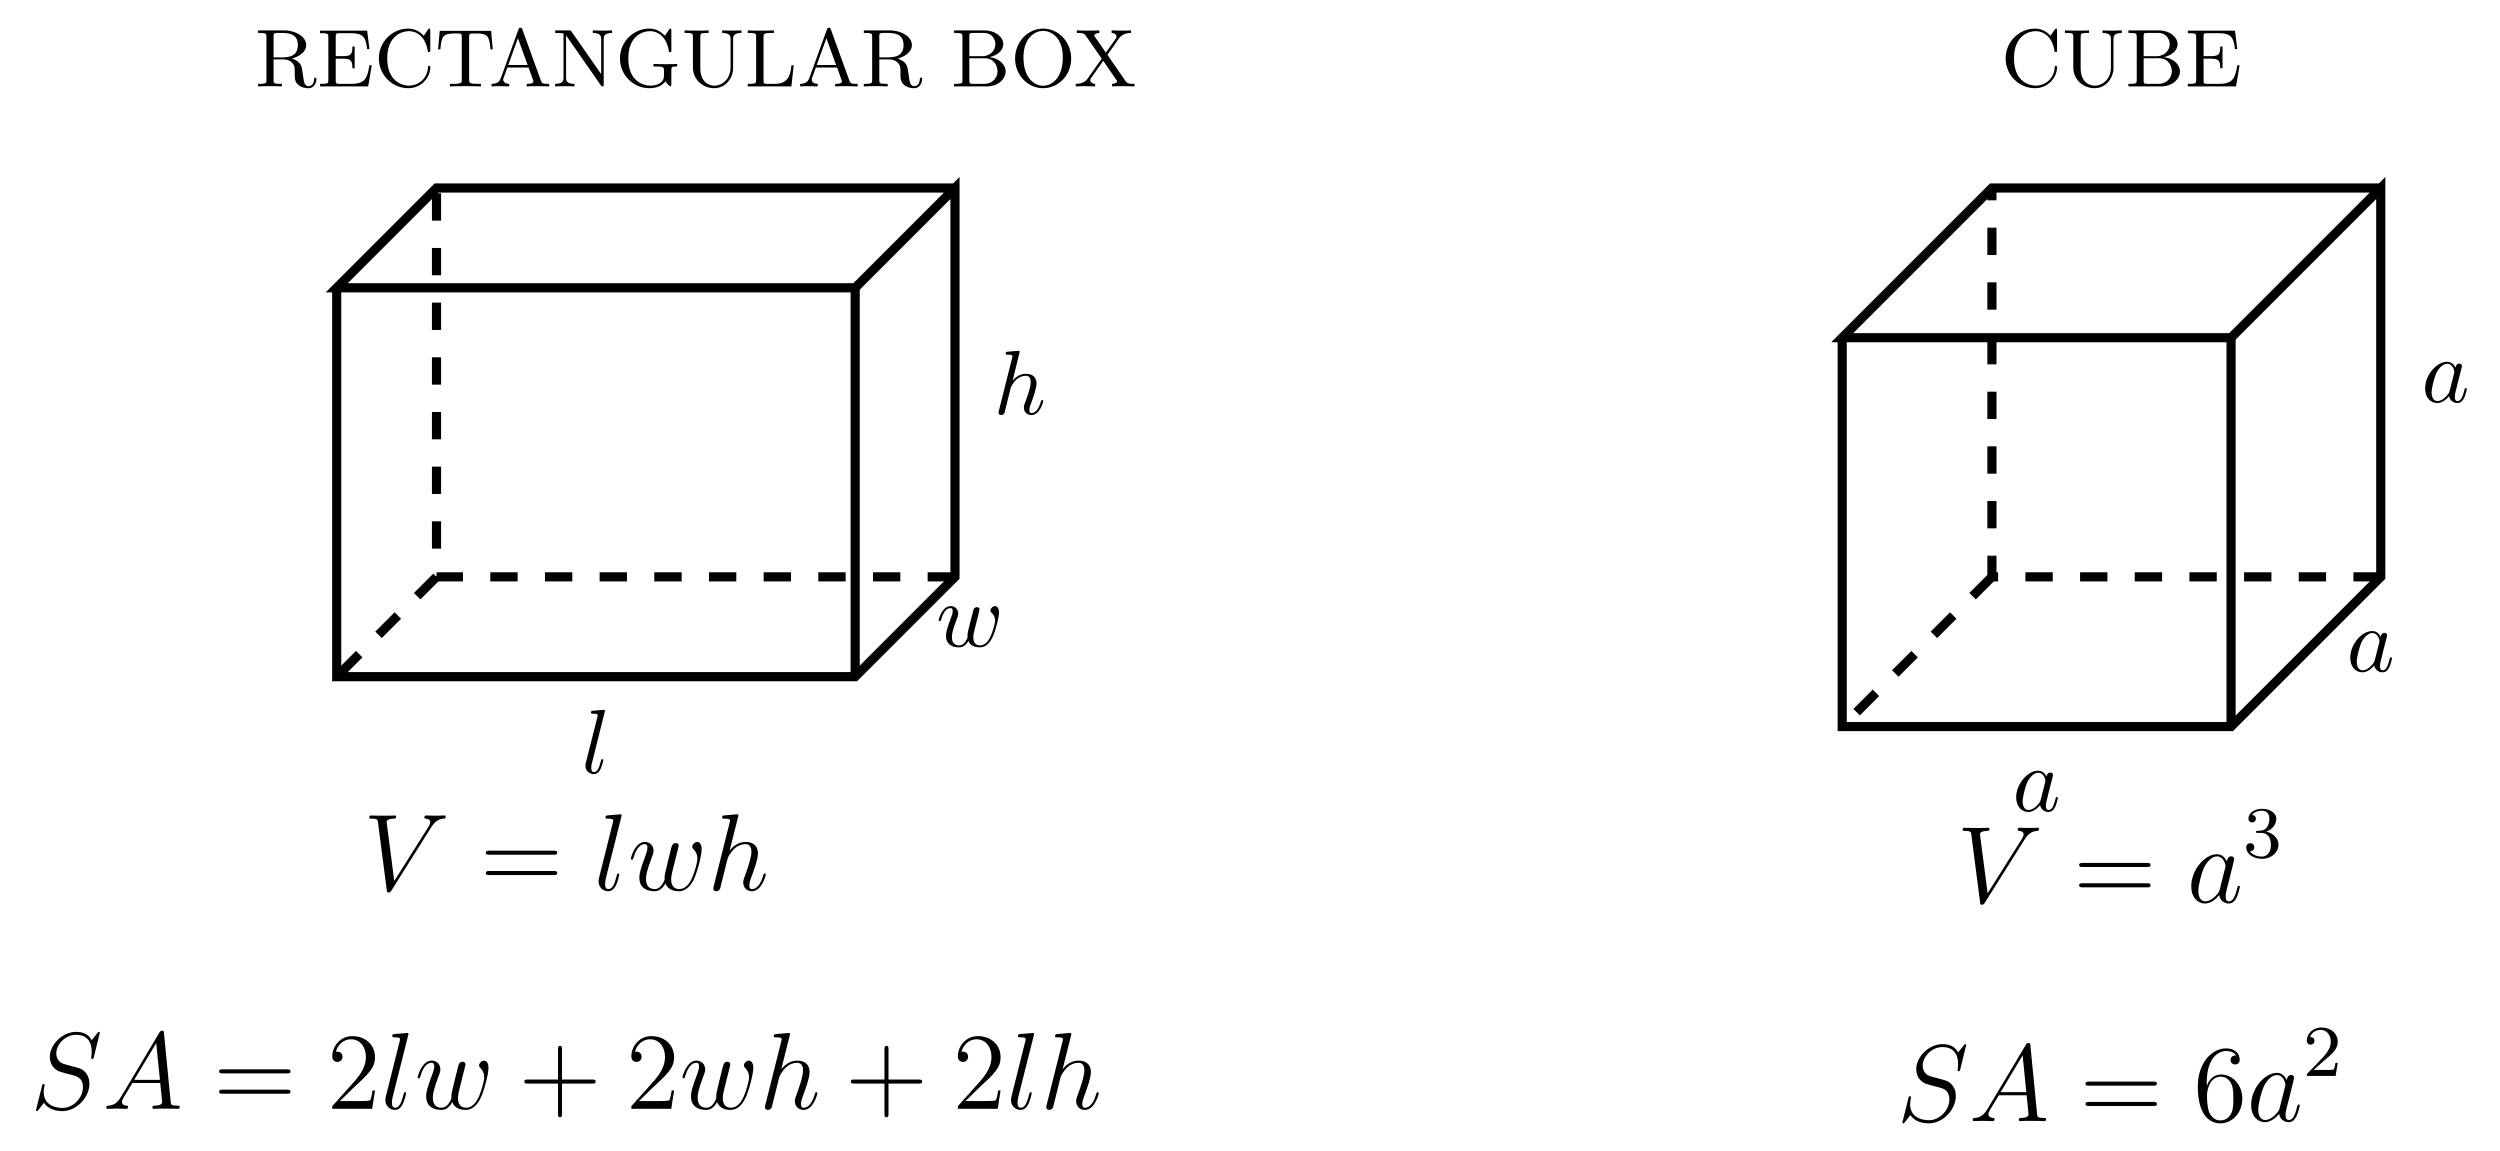 <?xml version="1.0" encoding="UTF-8" standalone="no"?>
<!DOCTYPE svg PUBLIC "-//W3C//DTD SVG 1.1//EN" "http://www.w3.org/Graphics/SVG/1.1/DTD/svg11.dtd">
<svg xmlns="http://www.w3.org/2000/svg" xmlns:xlink="http://www.w3.org/1999/xlink" version="1.1" width="273.37pt" height="125.909pt" viewBox="0 0 273.37 125.909">
<symbol id="font_0_9">
<path d="M .189 .376 L .189 .633 C .189 .659 .191 .668 .21 .672 C .219 .674 .251 .674 .272 .674 C .358 .674 .485 .674 .485 .525 C .485 .439 .441 .376 .305 .376 L .189 .376 M .414 .361 C .509 .388 .587 .447 .587 .525 C .587 .624 .466 .705 .319 .705 L 0 .705 L 0 .674 L .023 .674 C .1 .674 .102 .663 .102 .626 L .102 .101 C .102 .064 .1 .053 .023 .053 L 0 .053 L 0 .022 C .047 .025 .097 .025 .145 .025 C .193 .025 .243 .025 .291 .022 L .291 .053 L .268 .053 C .191 .053 .189 .064 .189 .101 L .189 .351 L .309 .351 C .381 .351 .413 .313 .417 .309 C .447 .272 .447 .257 .447 .186 C .447 .119 .447 .075 .495 .037 C .542 0 .602 0 .613 0 C .697 0 .712 .087 .712 .111 C .712 .117 .712 .129 .698 .129 C .685 .129 .685 .12 .684 .112 C .679 .049 .648 .025 .617 .025 C .585 .025 .574 .045 .566 .062 C .557 .084 .548 .152 .542 .197 C .534 .259 .525 .326 .414 .361 Z "/>
</symbol>
<symbol id="font_0_4">
<path d="M .575 .68 L 0 .68 L 0 .649 L .023 .649 C .1 .649 .102 .638 .102 .601 L .102 .079 C .102 .042 .1 .031 .023 .031 L 0 .031 L 0 0 L .588 0 L .631 .258 L .603 .258 C .578 .103 .552 .031 .381 .031 L .241 .031 C .194 .031 .192 .038 .192 .072 L .192 .338 L .285 .338 C .383 .338 .395 .307 .395 .221 L .423 .221 L .423 .486 L .395 .486 C .395 .4 .383 .369 .285 .369 L .192 .369 L .192 .608 C .192 .642 .194 .649 .241 .649 L .375 .649 C .531 .649 .559 .595 .575 .455 L .603 .455 L .575 .68 Z "/>
</symbol>
<symbol id="font_0_3">
<path d="M .548 .64 C .516 .671 .459 .727 .358 .727 C .164 .727 0 .566 0 .364 C 0 .158 .166 0 .358 0 C .524 0 .627 .137 .627 .254 C .627 .264 .627 .273 .613 .273 C .6 .273 .6 .266 .599 .257 C .591 .105 .471 .031 .368 .031 C .283 .031 .102 .084 .102 .364 C .102 .643 .284 .696 .367 .696 C .466 .696 .571 .621 .595 .459 C .597 .446 .598 .441 .611 .441 C .627 .441 .627 .446 .627 .467 L .627 .701 C .627 .718 .627 .727 .615 .727 C .608 .727 .605 .724 .599 .715 L .548 .64 Z "/>
</symbol>
<symbol id="font_0_a">
<path d="M .647 .677 L .02 .677 L 0 .452 L .028 .452 C .042 .617 .062 .646 .212 .646 C .231 .646 .26 .646 .27 .644 C .288 .64 .289 .63 .289 .605 L .289 .08 C .289 .046 .289 .031 .184 .031 L .145 .031 L .145 0 C .181 .003 .291 .003 .334 .003 C .377 .003 .487 .003 .523 0 L .523 .031 L .484 .031 C .379 .031 .379 .046 .379 .08 L .379 .605 C .379 .631 .38 .64 .4 .644 C .41 .646 .437 .646 .455 .646 C .605 .646 .625 .617 .639 .452 L .667 .452 L .647 .677 Z "/>
</symbol>
<symbol id="font_0_1">
<path d="M .375 .695 C .37 .708 .367 .716 .351 .716 C .335 .716 .333 .71 .327 .694 L .112 .1 C .1 .067 .077 .032 0 .031 L 0 0 C .038 .003 .065 .003 .102 .003 C .137 .003 .159 .002 .215 0 L .215 .031 C .158 .032 .141 .063 .141 .082 C .141 .091 .143 .096 .145 .101 L .192 .23 L .451 .23 L .505 .079 C .509 .069 .51 .066 .51 .061 C .51 .031 .454 .031 .428 .031 L .428 0 C .473 .003 .525 .003 .571 .003 C .616 .003 .619 .003 .702 0 L .702 .031 L .685 .031 C .623 .031 .612 .04 .602 .068 L .375 .695 M .439 .261 L .203 .261 L .321 .588 L .439 .261 Z "/>
</symbol>
<symbol id="font_0_7">
<path d="M .198 .671 C .19 .683 .187 .683 .168 .683 L 0 .683 L 0 .652 L .028 .652 C .076 .652 .101 .645 .102 .645 L .102 .106 C .102 .079 .102 .031 0 .031 L 0 0 C .055 .002 .069 .003 .118 .003 C .166 .003 .181 .002 .235 0 L .235 .031 C .133 .031 .133 .079 .133 .106 L .133 .622 L .558 .012 C .566 0 .571 0 .576 0 C .592 0 .592 .008 .592 .027 L .592 .577 C .592 .604 .592 .652 .694 .652 L .694 .683 C .64 .681 .625 .68 .577 .68 C .528 .68 .515 .681 .459 .683 L .459 .652 C .561 .652 .561 .604 .561 .577 L .561 .15 L .198 .671 Z "/>
</symbol>
<symbol id="font_0_5">
<path d="M .627 .701 C .627 .718 .627 .727 .615 .727 C .608 .727 .605 .724 .599 .715 L .548 .64 C .516 .671 .459 .727 .358 .727 C .164 .727 0 .566 0 .364 C 0 .16 .163 0 .359 0 C .453 0 .525 .036 .553 .085 C .57 .058 .606 .023 .616 .023 C .627 .023 .627 .032 .627 .048 L .627 .22 C .627 .26 .631 .265 .698 .265 L .698 .296 C .633 .293 .622 .293 .569 .293 C .53 .293 .444 .293 .409 .296 L .409 .265 L .441 .265 C .534 .265 .537 .253 .537 .216 L .537 .153 C .537 .031 .385 .031 .372 .031 C .29 .031 .102 .08 .102 .364 C .102 .643 .284 .696 .367 .696 C .466 .696 .571 .621 .595 .459 C .597 .446 .598 .441 .611 .441 C .627 .441 .627 .446 .627 .467 L .627 .701 Z "/>
</symbol>
<symbol id="font_0_b">
<path d="M .192 .626 C .192 .663 .194 .674 .271 .674 L .294 .674 L .294 .705 C .249 .702 .193 .702 .147 .702 C .101 .702 .045 .702 0 .705 L 0 .674 L .023 .674 C .1 .674 .102 .663 .102 .626 L .102 .252 C .102 .106 .223 0 .361 0 C .508 0 .592 .137 .592 .237 L .592 .597 C .592 .627 .592 .674 .694 .674 L .694 .705 C .64 .703 .625 .702 .577 .702 C .528 .702 .515 .703 .459 .705 L .459 .674 C .561 .674 .561 .626 .561 .599 L .561 .252 C .561 .116 .463 .031 .363 .031 C .305 .031 .192 .066 .192 .246 L .192 .626 Z "/>
</symbol>
<symbol id="font_0_6">
<path d="M .56 .258 L .532 .258 C .521 .157 .507 .031 .328 .031 L .241 .031 C .194 .031 .192 .038 .192 .072 L .192 .603 C .192 .64 .196 .652 .287 .652 L .319 .652 L .319 .683 C .284 .68 .193 .68 .153 .68 C .107 .68 .045 .68 0 .683 L 0 .652 L .023 .652 C .1 .652 .102 .641 .102 .604 L .102 .079 C .102 .042 .1 .031 .023 .031 L 0 .031 L 0 0 L .532 0 L .56 .258 Z "/>
</symbol>
<symbol id="font_0_2">
<path d="M .186 .611 C .186 .645 .188 .652 .235 .652 L .365 .652 C .463 .652 .504 .574 .504 .514 C .504 .437 .437 .368 .343 .368 L .186 .368 L .186 .611 M .431 .357 C .53 .377 .6 .44 .6 .514 C .6 .602 .504 .683 .372 .683 L 0 .683 L 0 .652 L .023 .652 C .1 .652 .102 .641 .102 .604 L .102 .079 C .102 .042 .1 .031 .023 .031 L 0 .031 L 0 0 L .4 0 C .535 0 .629 .089 .629 .182 C .629 .272 .542 .345 .431 .357 M .235 .031 C .188 .031 .186 .038 .186 .072 L .186 .343 L .375 .343 C .491 .343 .53 .245 .53 .184 C .53 .107 .47 .031 .367 .031 L .235 .031 Z "/>
</symbol>
<symbol id="font_0_8">
<path d="M .684 .361 C .684 .565 .529 .727 .342 .727 C .155 .727 0 .564 0 .361 C 0 .158 .156 0 .342 0 C .528 0 .684 .158 .684 .361 M .342 .03 C .241 .03 .102 .118 .102 .376 C .102 .62 .245 .699 .342 .699 C .439 .699 .582 .62 .582 .376 C .582 .118 .443 .03 .342 .03 Z "/>
</symbol>
<symbol id="font_0_c">
<path d="M .529 .587 C .574 .651 .654 .652 .675 .652 L .675 .683 C .624 .68 .587 .68 .564 .68 C .525 .68 .506 .681 .438 .683 L .438 .652 C .48 .651 .498 .626 .498 .607 C .498 .598 .495 .591 .487 .58 L .368 .412 L .234 .605 C .231 .609 .226 .616 .226 .622 C .226 .632 .244 .651 .289 .652 L .289 .683 C .248 .68 .187 .68 .144 .68 C .1 .68 .098 .68 .014 .683 L .014 .652 L .031 .652 C .1 .652 .108 .64 .128 .611 L .317 .339 L .147 .097 C .101 .032 .023 .031 0 .031 L 0 0 C .051 .003 .09 .003 .112 .003 C .15 .003 .172 .002 .237 0 L .237 .031 C .191 .033 .177 .061 .177 .076 C .177 .087 .182 .094 .187 .101 L .336 .312 L .498 .076 C .506 .066 .506 .064 .506 .061 C .506 .049 .484 .032 .444 .031 L .444 0 C .489 .003 .542 .003 .588 .003 C .632 .003 .634 .003 .718 0 L .718 .031 L .701 .031 C .653 .031 .628 .035 .607 .066 L .387 .385 L .529 .587 Z "/>
</symbol>
<use xlink:href="#font_0_9" transform="matrix(8.966,0,0,-8.966,28.221,9.645)"/>
<use xlink:href="#font_0_4" transform="matrix(8.966,0,0,-8.966,34.99,9.448)"/>
<use xlink:href="#font_0_3" transform="matrix(8.966,0,0,-8.966,41.428,9.645)"/>
<use xlink:href="#font_0_a" transform="matrix(8.966,0,0,-8.966,47.902,9.448)"/>
<use xlink:href="#font_0_1" transform="matrix(8.966,0,0,-8.966,53.757,9.448)"/>
<use xlink:href="#font_0_7" transform="matrix(8.966,0,0,-8.966,60.706,9.448)"/>
<use xlink:href="#font_0_5" transform="matrix(8.966,0,0,-8.966,67.789,9.645)"/>
<use xlink:href="#font_0_b" transform="matrix(8.966,0,0,-8.966,74.855,9.645)"/>
<use xlink:href="#font_0_6" transform="matrix(8.966,0,0,-8.966,81.768,9.448)"/>
<use xlink:href="#font_0_1" transform="matrix(8.966,0,0,-8.966,87.489,9.448)"/>
<use xlink:href="#font_0_9" transform="matrix(8.966,0,0,-8.966,94.455,9.645)"/>
<use xlink:href="#font_0_2" transform="matrix(8.966,0,0,-8.966,104.327,9.448)"/>
<use xlink:href="#font_0_8" transform="matrix(8.966,0,0,-8.966,110.998,9.645)"/>
<use xlink:href="#font_0_c" transform="matrix(8.966,0,0,-8.966,117.625,9.448)"/>
<path transform="matrix(1,0,0,-1,5.211,20.558)" stroke-width="1" stroke-linecap="butt" stroke-miterlimit="10" stroke-linejoin="miter" fill="none" stroke="#000000" d="M 99.214 0 L 42.52 0 L 31.607 -10.913 L 88.3 -10.913 L 99.214 0 L 99.214 -42.52 L 88.3 -53.434 L 31.607 -53.434 L 31.607 -10.913 "/>
<path transform="matrix(1,0,0,-1,5.211,20.558)" stroke-width="1" stroke-linecap="butt" stroke-miterlimit="10" stroke-linejoin="miter" fill="none" stroke="#000000" d="M 88.3 -10.913 L 88.3 -53.434 "/>
<path transform="matrix(1,0,0,-1,5.211,20.558)" stroke-width="1" stroke-linecap="butt" stroke-dasharray="2.989,2.989" stroke-miterlimit="10" stroke-linejoin="miter" fill="none" stroke="#000000" d="M 99.214 -42.52 L 42.52 -42.52 L 42.52 0 "/>
<path transform="matrix(1,0,0,-1,5.211,20.558)" stroke-width="1" stroke-linecap="butt" stroke-dasharray="2.989,2.989" stroke-miterlimit="10" stroke-linejoin="miter" fill="none" stroke="#000000" d="M 42.52 -42.52 L 31.607 -53.434 "/>
<symbol id="font_1_2">
<path d="M .232 .694 C .232 .695 .232 .705 .219 .705 C .196 .705 .123 .697 .097 .695 C .089 .694 .078 .693 .078 .675 C .078 .663 .087 .663 .102 .663 C .15 .663 .152 .656 .152 .646 L .149 .626 L .004 .05 C 0 .036 0 .034 0 .028 C 0 .005 .02 0 .029 0 C .045 0 .061 .012 .066 .026 L .085 .102 L .107 .192 C .113 .214 .119 .236 .124 .259 C .126 .265 .134 .298 .135 .304 C .138 .313 .169 .369 .203 .396 C .225 .412 .256 .431 .299 .431 C .342 .431 .353 .397 .353 .361 C .353 .307 .315 .198 .291 .137 C .283 .114 .278 .102 .278 .082 C .278 .035 .313 0 .36 0 C .454 0 .491 .146 .491 .154 C .491 .164 .482 .164 .479 .164 C .469 .164 .469 .161 .464 .146 C .449 .093 .417 .022 .362 .022 C .345 .022 .338 .032 .338 .055 C .338 .08 .347 .104 .356 .126 C .372 .169 .417 .288 .417 .346 C .417 .411 .377 .453 .302 .453 C .239 .453 .191 .422 .154 .376 L .232 .694 Z "/>
</symbol>
<use xlink:href="#font_1_2" transform="matrix(9.963,0,0,-9.963,109.189,45.387)"/>
<symbol id="font_1_4">
<path d="M .433 .35 C .438 .372 .448 .409 .448 .415 C .448 .433 .434 .442 .419 .442 C .407 .442 .389 .434 .382 .414 C .379 .407 .332 .216 .325 .19 C .318 .16 .316 .142 .316 .124 C .316 .113 .316 .111 .317 .106 C .294 .053 .264 .022 .225 .022 C .145 .022 .145 .096 .145 .113 C .145 .145 .15 .184 .197 .307 C .208 .337 .214 .351 .214 .371 C .214 .416 .181 .453 .132 .453 C .037 .453 0 .308 0 .299 C 0 .289 .01 .289 .012 .289 C .022 .289 .023 .291 .028 .307 C .055 .4 .094 .431 .129 .431 C .138 .431 .154 .43 .154 .398 C .154 .373 .143 .345 .136 .328 C .092 .21 .08 .164 .08 .126 C .08 .035 .147 0 .222 0 C .239 0 .286 0 .326 .07 C .352 .006 .421 0 .451 0 C .526 0 .57 .063 .596 .123 C .63 .201 .662 .335 .662 .383 C .662 .438 .635 .453 .618 .453 C .593 .453 .568 .427 .568 .405 C .568 .392 .574 .386 .583 .378 C .594 .367 .619 .341 .619 .293 C .619 .259 .59 .161 .564 .11 C .538 .057 .503 .022 .454 .022 C .407 .022 .38 .052 .38 .109 C .38 .137 .387 .168 .391 .182 L .433 .35 Z "/>
</symbol>
<use xlink:href="#font_1_4" transform="matrix(9.963,0,0,-9.963,102.643,70.789)"/>
<symbol id="font_1_3">
<path d="M .214 .694 C .214 .695 .214 .705 .201 .705 C .178 .705 .105 .697 .079 .695 C .071 .694 .06 .693 .06 .674 C .06 .663 .07 .663 .085 .663 C .133 .663 .134 .654 .134 .646 L .131 .626 L .005 .126 C .002 .115 0 .108 0 .092 C 0 .035 .044 0 .091 0 C .124 0 .149 .02 .166 .056 C .184 .094 .196 .152 .196 .154 C .196 .164 .187 .164 .184 .164 C .174 .164 .173 .16 .17 .146 C .153 .081 .134 .022 .094 .022 C .064 .022 .064 .054 .064 .068 C .064 .092 .065 .097 .07 .116 L .214 .694 Z "/>
</symbol>
<use xlink:href="#font_1_3" transform="matrix(9.963,0,0,-9.963,64.018,84.646)"/>
<symbol id="font_2_3">
<path d="M .565 .593 C .599 .647 .63 .671 .681 .675 C .691 .676 .699 .676 .699 .694 C .699 .698 .697 .704 .688 .704 C .67 .704 .627 .702 .609 .702 C .58 .702 .55 .704 .522 .704 C .514 .704 .504 .704 .504 .685 C .504 .676 .513 .675 .517 .675 C .554 .672 .558 .654 .558 .642 C .558 .627 .544 .604 .543 .603 L .229 .105 L .159 .644 C .159 .673 .211 .675 .222 .675 C .237 .675 .246 .675 .246 .694 C .246 .704 .235 .704 .232 .704 C .215 .704 .195 .702 .178 .702 L .122 .702 C .049 .702 .019 .704 .018 .704 C .012 .704 0 .704 0 .686 C 0 .675 .007 .675 .023 .675 C .074 .675 .077 .666 .08 .641 L .16 .024 C .163 .003 .163 0 .177 0 C .189 0 .194 .003 .204 .019 L .565 .593 Z "/>
</symbol>
<use xlink:href="#font_2_3" transform="matrix(11.955,0,0,-11.955,40.375,97.587)"/>
<symbol id="font_3_4">
<path d="M .621 .186 C .635 .186 .653 .186 .653 .204 C .653 .223 .636 .223 .621 .223 L .032 .223 C .018 .223 0 .223 0 .205 C 0 .186 .017 .186 .032 .186 L .621 .186 M .621 0 C .635 0 .653 0 .653 .018 C .653 .037 .636 .037 .621 .037 L .032 .037 C .018 .037 0 .037 0 .019 C 0 0 .017 0 .032 0 L .621 0 Z "/>
</symbol>
<use xlink:href="#font_3_4" transform="matrix(11.955,0,0,-11.955,53.122,95.686)"/>
<symbol id="font_2_6">
<path d="M .208 .679 C .209 .683 .211 .689 .211 .694 C .211 .704 .201 .704 .199 .704 C .198 .704 .162 .701 .144 .699 C .127 .698 .112 .696 .094 .695 C .07 .693 .063 .692 .063 .674 C .063 .664 .073 .664 .083 .664 C .134 .664 .134 .655 .134 .645 C .134 .641 .134 .639 .129 .621 L .005 .125 C .002 .114 0 .106 0 .09 C 0 .04 .037 0 .088 0 C .121 0 .143 .022 .159 .053 C .176 .086 .19 .149 .19 .153 C .19 .158 .186 .162 .18 .162 C .171 .162 .17 .157 .166 .142 C .148 .073 .13 .02 .09 .02 C .06 .02 .06 .052 .06 .066 C .06 .07 .06 .091 .067 .119 L .208 .679 Z "/>
</symbol>
<symbol id="font_2_7">
<path d="M .317 .071 C .339 .011 .401 0 .439 0 C .515 0 .56 .066 .588 .135 C .611 .193 .648 .325 .648 .384 C .648 .445 .617 .451 .608 .451 C .584 .451 .562 .427 .562 .407 C .562 .395 .569 .388 .574 .384 C .583 .375 .609 .348 .609 .296 C .609 .262 .581 .168 .56 .121 C .532 .06 .495 .02 .443 .02 C .387 .02 .369 .062 .369 .108 C .369 .137 .378 .172 .382 .189 L .424 .357 C .429 .377 .438 .412 .438 .416 C .438 .431 .426 .441 .411 .441 C .382 .441 .375 .416 .369 .392 C .359 .353 .317 .184 .313 .162 C .309 .145 .309 .134 .309 .112 C .309 .088 .277 .05 .276 .048 C .265 .037 .249 .02 .218 .02 C .139 .02 .139 .095 .139 .112 C .139 .144 .146 .188 .191 .307 C .203 .338 .208 .351 .208 .371 C .208 .413 .178 .451 .129 .451 C .037 .451 0 .306 0 .298 C 0 .294 .004 .289 .011 .289 C .02 .289 .021 .293 .025 .307 C .05 .395 .089 .431 .126 .431 C .136 .431 .152 .43 .152 .398 C .152 .393 .152 .372 .135 .328 C .088 .203 .078 .162 .078 .124 C .078 .019 .164 0 .215 0 C .232 0 .277 0 .317 .071 Z "/>
</symbol>
<symbol id="font_2_5">
<path d="M .226 .679 C .227 .683 .229 .689 .229 .694 C .229 .704 .219 .704 .217 .704 C .216 .704 .167 .7 .162 .699 C .145 .698 .13 .696 .112 .695 C .087 .693 .08 .692 .08 .674 C .08 .664 .088 .664 .102 .664 C .151 .664 .152 .655 .152 .645 C .152 .639 .15 .631 .149 .628 L .004 .049 C 0 .034 0 .032 0 .026 C 0 .004 .017 0 .027 0 C .044 0 .057 .013 .062 .024 L .107 .205 C .112 .227 .118 .248 .123 .27 C .134 .312 .134 .313 .153 .342 C .172 .371 .217 .431 .294 .431 C .334 .431 .348 .401 .348 .361 C .348 .305 .309 .196 .287 .136 C .278 .112 .273 .099 .273 .081 C .273 .036 .304 0 .352 0 C .445 0 .48 .147 .48 .153 C .48 .158 .476 .162 .47 .162 C .461 .162 .46 .159 .455 .142 C .432 .062 .395 .02 .355 .02 C .345 .02 .329 .021 .329 .053 C .329 .079 .341 .111 .345 .122 C .363 .17 .408 .288 .408 .346 C .408 .406 .373 .451 .297 .451 C .24 .451 .19 .424 .149 .372 L .226 .679 Z "/>
</symbol>
<symbol id="font_2_2">
<path d="M .584 .716 C .584 .725 .577 .725 .575 .725 C .571 .725 .57 .724 .558 .709 C .552 .702 .511 .65 .51 .649 C .477 .714 .411 .725 .369 .725 C .242 .725 .127 .609 .127 .496 C .127 .421 .172 .377 .221 .36 C .232 .356 .291 .34 .321 .333 C .372 .319 .385 .315 .406 .293 C .41 .288 .43 .265 .43 .218 C .43 .125 .344 .029 .244 .029 C .162 .029 .071 .064 .071 .176 C .071 .195 .075 .219 .078 .229 C .078 .232 .079 .237 .079 .239 C .079 .243 .077 .248 .069 .248 C .06 .248 .059 .246 .055 .229 L .004 .024 C .004 .023 0 .01 0 .009 C 0 0 .008 0 .01 0 C .014 0 .015 .001 .027 .016 L .073 .076 C .097 .04 .149 0 .242 0 C .371 0 .489 .125 .489 .25 C .489 .292 .479 .329 .441 .366 C .42 .387 .402 .392 .31 .416 C .243 .434 .234 .437 .216 .453 C .199 .47 .186 .494 .186 .528 C .186 .612 .271 .698 .366 .698 C .464 .698 .51 .638 .51 .543 C .51 .517 .505 .49 .505 .486 C .505 .477 .513 .477 .516 .477 C .525 .477 .526 .48 .53 .496 L .584 .716 Z "/>
</symbol>
<symbol id="font_2_1">
<path d="M .136 .111 C .101 .052 .067 .032 .019 .029 C .008 .028 0 .028 0 .01 C 0 .004 .005 0 .012 0 C .03 0 .075 .002 .093 .002 C .122 .002 .154 0 .182 0 C .188 0 .2 0 .2 .019 C .2 .028 .192 .029 .186 .029 C .163 .031 .144 .039 .144 .063 C .144 .077 .15 .088 .163 .11 L .239 .236 L .494 .236 C .495 .227 .495 .219 .496 .21 C .499 .184 .511 .08 .511 .061 C .511 .031 .46 .029 .444 .029 C .433 .029 .422 .029 .422 .011 C .422 0 .431 0 .437 0 C .454 0 .474 .002 .491 .002 L .548 .002 C .609 .002 .653 0 .654 0 C .661 0 .672 0 .672 .019 C .672 .029 .663 .029 .648 .029 C .593 .029 .592 .038 .589 .068 L .528 .692 C .526 .712 .522 .714 .511 .714 C .501 .714 .495 .712 .486 .697 L .136 .111 M .256 .265 L .457 .601 L .491 .265 L .256 .265 Z "/>
</symbol>
<use xlink:href="#font_2_6" transform="matrix(11.955,0,0,-11.955,65.451,97.456)"/>
<use xlink:href="#font_2_7" transform="matrix(11.955,0,0,-11.955,68.978,97.456)"/>
<use xlink:href="#font_2_5" transform="matrix(11.955,0,0,-11.955,78.004,97.456)"/>
<use xlink:href="#font_2_2" transform="matrix(11.955,0,0,-11.955,3.931,121.498)"/>
<use xlink:href="#font_2_1" transform="matrix(11.955,0,0,-11.955,11.618,121.247)"/>
<symbol id="font_3_2">
<path d="M .391 .168 L .369 .168 C .366 .151 .358 .096 .348 .08 C .341 .071 .284 .071 .254 .071 L .069 .071 C .096 .094 .157 .158 .183 .182 C .335 .322 .391 .374 .391 .473 C .391 .588 .3 .665 .184 .665 C .068 .665 0 .566 0 .48 C 0 .429 .044 .429 .047 .429 C .068 .429 .094 .444 .094 .476 C .094 .504 .075 .523 .047 .523 C .038 .523 .036 .523 .033 .522 C .052 .59 .106 .636 .171 .636 C .256 .636 .308 .565 .308 .473 C .308 .388 .259 .314 .202 .25 L 0 .024 L 0 0 L .365 0 L .391 .168 Z "/>
</symbol>
<use xlink:href="#font_3_4" transform="matrix(11.955,0,0,-11.955,23.958,119.597)"/>
<use xlink:href="#font_3_2" transform="matrix(11.955,0,0,-11.955,36.331,121.247)"/>
<use xlink:href="#font_2_6" transform="matrix(11.955,0,0,-11.955,42.14,121.367)"/>
<use xlink:href="#font_2_7" transform="matrix(11.955,0,0,-11.955,45.667,121.367)"/>
<symbol id="font_3_1">
<path d="M .345 .308 L .621 .308 C .635 .308 .653 .308 .653 .326 C .653 .345 .636 .345 .621 .345 L .345 .345 L .345 .621 C .345 .635 .345 .653 .327 .653 C .308 .653 .308 .636 .308 .621 L .308 .345 L .032 .345 C .018 .345 0 .345 0 .327 C 0 .308 .017 .308 .032 .308 L .308 .308 L .308 .032 C .308 .018 .308 0 .326 0 C .345 0 .345 .017 .345 .032 L .345 .308 Z "/>
</symbol>
<use xlink:href="#font_3_1" transform="matrix(11.955,0,0,-11.955,57.332,122.168)"/>
<use xlink:href="#font_3_2" transform="matrix(11.955,0,0,-11.955,69.036,121.247)"/>
<use xlink:href="#font_2_7" transform="matrix(11.955,0,0,-11.955,74.624,121.367)"/>
<use xlink:href="#font_2_5" transform="matrix(11.955,0,0,-11.955,83.65,121.367)"/>
<use xlink:href="#font_3_1" transform="matrix(11.955,0,0,-11.955,93.032,122.168)"/>
<use xlink:href="#font_3_2" transform="matrix(11.955,0,0,-11.955,104.736,121.247)"/>
<use xlink:href="#font_2_6" transform="matrix(11.955,0,0,-11.955,110.55,121.367)"/>
<use xlink:href="#font_2_5" transform="matrix(11.955,0,0,-11.955,114.411,121.367)"/>
<use xlink:href="#font_0_3" transform="matrix(8.966,0,0,-8.966,219.312,9.645)"/>
<use xlink:href="#font_0_b" transform="matrix(8.966,0,0,-8.966,225.795,9.645)"/>
<use xlink:href="#font_0_2" transform="matrix(8.966,0,0,-8.966,232.735,9.448)"/>
<use xlink:href="#font_0_4" transform="matrix(8.966,0,0,-8.966,239.235,9.448)"/>
<path transform="matrix(1,0,0,-1,5.211,20.558)" stroke-width="1" stroke-linecap="butt" stroke-miterlimit="10" stroke-linejoin="miter" fill="none" stroke="#000000" d="M 255.121 0 L 212.601 0 L 196.231 -16.37 L 238.751 -16.37 L 255.121 0 L 255.121 -42.52 L 238.751 -58.89 L 196.231 -58.89 L 196.231 -16.37 "/>
<path transform="matrix(1,0,0,-1,5.211,20.558)" stroke-width="1" stroke-linecap="butt" stroke-miterlimit="10" stroke-linejoin="miter" fill="none" stroke="#000000" d="M 238.751 -16.37 L 238.751 -58.89 "/>
<path transform="matrix(1,0,0,-1,5.211,20.558)" stroke-width="1" stroke-linecap="butt" stroke-dasharray="2.989,2.989" stroke-miterlimit="10" stroke-linejoin="miter" fill="none" stroke="#000000" d="M 255.121 -42.52 L 212.601 -42.52 L 212.601 0 "/>
<path transform="matrix(1,0,0,-1,5.211,20.558)" stroke-width="1" stroke-linecap="butt" stroke-dasharray="2.989,2.989" stroke-miterlimit="10" stroke-linejoin="miter" fill="none" stroke="#000000" d="M 212.601 -42.52 L 196.231 -58.89 "/>
<symbol id="font_1_1">
<path d="M .333 .389 C .315 .426 .286 .453 .241 .453 C .124 .453 0 .306 0 .16 C 0 .066 .055 0 .133 0 C .153 0 .203 .004 .263 .075 C .271 .033 .306 0 .354 0 C .389 0 .412 .023 .428 .055 C .445 .091 .458 .152 .458 .154 C .458 .164 .449 .164 .446 .164 C .436 .164 .435 .16 .432 .146 C .415 .081 .397 .022 .356 .022 C .329 .022 .326 .048 .326 .068 C .326 .09 .328 .098 .339 .142 C .35 .184 .352 .194 .361 .232 L .397 .372 C .404 .4 .404 .402 .404 .406 C .404 .423 .392 .433 .375 .433 C .351 .433 .336 .411 .333 .389 M .268 .13 C .263 .112 .263 .11 .248 .093 C .204 .038 .163 .022 .135 .022 C .085 .022 .071 .077 .071 .116 C .071 .166 .103 .289 .126 .335 C .157 .394 .202 .431 .242 .431 C .307 .431 .321 .349 .321 .343 C .321 .337 .319 .331 .318 .326 L .268 .13 Z "/>
</symbol>
<use xlink:href="#font_1_1" transform="matrix(9.963,0,0,-9.963,265.182,44.072)"/>
<use xlink:href="#font_1_1" transform="matrix(9.963,0,0,-9.963,256.997,73.517)"/>
<use xlink:href="#font_1_1" transform="matrix(9.963,0,0,-9.963,220.465,88.789)"/>
<use xlink:href="#font_2_3" transform="matrix(11.955,0,0,-11.955,214.604,98.929)"/>
<use xlink:href="#font_3_4" transform="matrix(11.955,0,0,-11.955,227.351,97.028)"/>
<symbol id="font_2_4">
<path d="M .261 .129 C .256 .112 .256 .11 .242 .091 C .22 .063 .176 .02 .129 .02 C .088 .02 .065 .057 .065 .116 C .065 .171 .096 .283 .115 .325 C .149 .395 .196 .431 .235 .431 C .301 .431 .314 .349 .314 .341 C .314 .34 .311 .327 .31 .325 L .261 .129 M .325 .385 C .314 .411 .287 .451 .235 .451 C .122 .451 0 .305 0 .157 C 0 .058 .058 0 .126 0 C .181 0 .228 .043 .256 .076 C .266 .017 .313 0 .343 0 C .373 0 .397 .018 .415 .054 C .431 .088 .445 .149 .445 .153 C .445 .158 .441 .162 .435 .162 C .426 .162 .425 .157 .421 .142 C .406 .083 .387 .02 .346 .02 C .317 .02 .315 .046 .315 .066 C .315 .089 .318 .1 .327 .139 C .334 .164 .339 .186 .347 .215 C .384 .365 .393 .401 .393 .407 C .393 .421 .382 .432 .367 .432 C .335 .432 .327 .397 .325 .385 Z "/>
</symbol>
<use xlink:href="#font_2_4" transform="matrix(11.955,0,0,-11.955,239.608,98.798)"/>
<symbol id="font_4_2">
<path d="M .209 .355 C .288 .355 .338 .297 .338 .192 C .338 .067 .267 .03 .214 .03 C .159 .03 .084 .05 .049 .103 C .085 .103 .11 .126 .11 .159 C .11 .191 .087 .214 .055 .214 C .028 .214 0 .197 0 .157 C 0 .062 .102 0 .216 0 C .349 0 .442 .092 .442 .192 C .442 .275 .376 .351 .274 .373 C .353 .401 .412 .469 .412 .549 C .412 .629 .322 .686 .218 .686 C .111 .686 .03 .628 .03 .552 C .03 .515 .055 .499 .081 .499 C .112 .499 .132 .521 .132 .55 C .132 .587 .1 .601 .078 .602 C .12 .657 .197 .66 .215 .66 C .241 .66 .317 .652 .317 .549 C .317 .479 .288 .437 .274 .421 C .244 .39 .221 .388 .16 .384 C .141 .383 .133 .382 .133 .369 C .133 .355 .142 .355 .159 .355 L .209 .355 Z "/>
</symbol>
<use xlink:href="#font_4_2" transform="matrix(7.97,0,0,-7.97,245.626,93.909)"/>
<use xlink:href="#font_2_2" transform="matrix(11.955,0,0,-11.955,208.019,122.839)"/>
<use xlink:href="#font_2_1" transform="matrix(11.955,0,0,-11.955,215.706,122.588)"/>
<symbol id="font_3_3">
<path d="M .082 .369 C .082 .622 .205 .662 .259 .662 C .295 .662 .331 .651 .35 .621 C .338 .621 .3 .621 .3 .58 C .3 .558 .315 .539 .341 .539 C .366 .539 .383 .554 .383 .583 C .383 .635 .345 .686 .258 .686 C .132 .686 0 .557 0 .337 C 0 .062 .12 0 .205 0 C .314 0 .407 .095 .407 .225 C .407 .358 .314 .447 .214 .447 C .125 .447 .092 .37 .082 .342 L .082 .369 M .205 .027 C .142 .027 .112 .083 .103 .104 C .094 .13 .084 .179 .084 .249 C .084 .328 .12 .427 .21 .427 C .265 .427 .294 .39 .309 .356 C .325 .319 .325 .269 .325 .226 C .325 .175 .325 .13 .306 .092 C .281 .044 .245 .027 .205 .027 Z "/>
</symbol>
<use xlink:href="#font_3_4" transform="matrix(11.955,0,0,-11.955,228.047,120.938)"/>
<use xlink:href="#font_3_3" transform="matrix(11.955,0,0,-11.955,240.325,122.839)"/>
<use xlink:href="#font_2_4" transform="matrix(11.955,0,0,-11.955,246.157,122.708)"/>
<symbol id="font_4_1">
<path d="M .229 .204 C .245 .219 .287 .252 .303 .266 C .365 .323 .424 .378 .424 .469 C .424 .588 .324 .665 .199 .665 C .079 .665 0 .574 0 .485 C 0 .436 .039 .429 .053 .429 C .074 .429 .105 .444 .105 .482 C .105 .534 .055 .534 .043 .534 C .072 .607 .139 .632 .188 .632 C .281 .632 .329 .553 .329 .469 C .329 .365 .256 .289 .138 .168 L .012 .038 C 0 .027 0 .025 0 0 L .395 0 L .424 .179 L .393 .179 C .39 .159 .382 .109 .37 .09 C .364 .082 .288 .082 .272 .082 L .094 .082 L .229 .204 Z "/>
</symbol>
<use xlink:href="#font_4_1" transform="matrix(7.97,0,0,-7.97,252.246,117.652)"/>
</svg>
